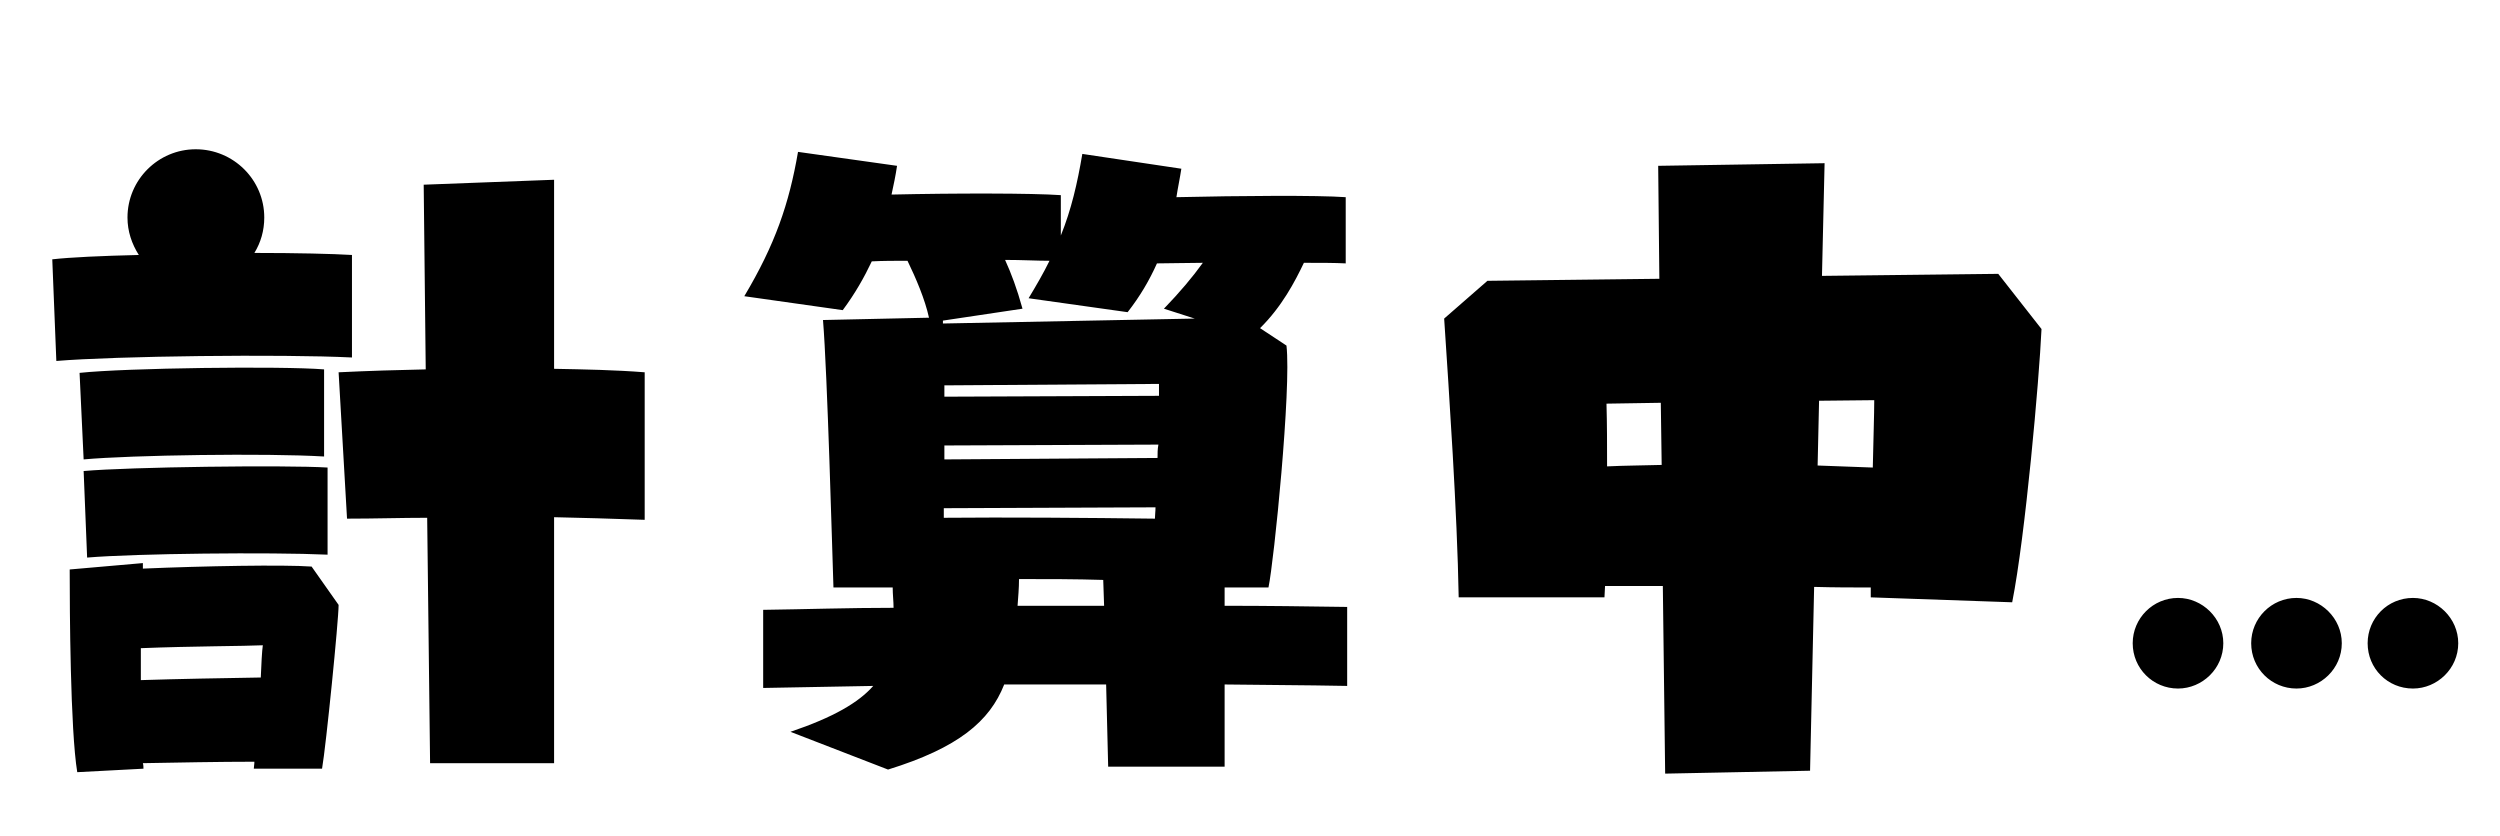 <svg xmlns="http://www.w3.org/2000/svg" viewBox="0 0 86.088 28.8">
  <path d="M12.12 8.78C11.47 8.74 10.20 8.71 8.76 8.71C8.98 8.35 9.10 7.94 9.10 7.49C9.10 6.19 8.04 5.14 6.74 5.14C5.45 5.14 4.39 6.19 4.39 7.49C4.39 7.97 4.54 8.40 4.78 8.78C3.50 8.81 2.42 8.86 1.80 8.93L1.94 12.43C3.96 12.26 9.70 12.19 12.12 12.31ZM22.20 12.82C21.19 12.74 20.14 12.72 19.08 12.70L19.08 6.19L14.59 6.36L14.66 12.72C13.68 12.74 12.70 12.77 11.66 12.82L11.95 17.86C12.91 17.86 13.82 17.83 14.71 17.83L14.81 26.28L19.08 26.28L19.08 17.81C20.04 17.83 21.05 17.86 22.20 17.90ZM11.16 12.72C9.70 12.60 4.32 12.67 2.74 12.84L2.88 15.82C4.51 15.67 9.19 15.60 11.16 15.72ZM11.28 16.10C9.82 16.01 4.44 16.08 2.88 16.22L3 19.20C4.66 19.06 9.31 19.01 11.28 19.10ZM4.92 19.58L4.92 19.39L2.40 19.61C2.40 20.98 2.42 25.13 2.66 26.59L4.94 26.47C4.94 26.42 4.94 26.35 4.92 26.28C6.05 26.26 7.56 26.23 8.76 26.23C8.76 26.33 8.74 26.40 8.74 26.47L11.09 26.47C11.23 25.66 11.66 21.36 11.66 20.83L10.73 19.51C9.77 19.44 7.03 19.49 4.92 19.58ZM4.85 23.42L4.85 22.32C6.60 22.25 8.45 22.25 9.05 22.22C9.02 22.44 9 22.85 8.98 23.33C7.73 23.35 6.07 23.38 4.85 23.42ZM46.39 20.90C45.02 20.88 43.61 20.86 42.17 20.86L42.17 20.23L43.68 20.23C43.87 19.34 44.47 13.37 44.30 11.90L43.39 11.30C44.14 10.56 44.59 9.70 44.90 9.05C45.46 9.05 45.96 9.05 46.34 9.07L46.34 6.79C45.36 6.72 42.70 6.74 40.51 6.79C40.56 6.46 40.63 6.14 40.68 5.81L37.27 5.30C37.10 6.31 36.89 7.22 36.53 8.11L36.53 6.72C35.54 6.65 32.90 6.65 30.70 6.70C30.77 6.38 30.84 6.05 30.89 5.71L27.48 5.23C27.17 7.03 26.69 8.42 25.63 10.20L29.02 10.68C29.45 10.10 29.76 9.55 30.02 9C30.41 8.98 30.82 8.98 31.25 8.98C31.54 9.58 31.85 10.30 31.99 10.94L28.34 11.02C28.49 12.82 28.66 19.06 28.70 20.23L30.74 20.23C30.74 20.47 30.77 20.71 30.77 20.93C29.23 20.93 27.74 20.98 26.28 21L26.28 23.69L30.07 23.62C29.57 24.19 28.70 24.70 27.22 25.20L30.58 26.50C33 25.75 34.08 24.84 34.58 23.57L38.09 23.57L38.16 26.40L42.17 26.40L42.17 23.57C43.49 23.59 44.88 23.59 46.39 23.62ZM38.83 10.75C39.26 10.20 39.58 9.65 39.84 9.07C40.32 9.07 40.87 9.05 41.42 9.05C41.06 9.55 40.63 10.06 40.08 10.63L41.14 10.97L32.47 11.14L32.47 11.04L35.21 10.63C35.02 9.94 34.82 9.41 34.61 8.95C35.18 8.95 35.71 8.98 36.14 8.98C35.93 9.41 35.69 9.82 35.42 10.27ZM32.52 13.66L32.52 13.27L39.91 13.22L39.91 13.63ZM39.89 15.31C39.86 15.46 39.86 15.62 39.86 15.77L32.52 15.82L32.52 15.34ZM32.50 17.83L32.50 17.50L39.79 17.47C39.79 17.62 39.77 17.74 39.77 17.86C37.42 17.83 34.63 17.81 32.50 17.83ZM35.04 20.86C35.06 20.57 35.09 20.26 35.09 19.94C36.07 19.94 37.06 19.94 37.99 19.97L38.02 20.86ZM62.74 9.50L62.83 5.62L57.10 5.71L57.14 9.60L51.22 9.67L49.73 10.97C49.90 13.56 50.18 17.64 50.23 20.57L55.25 20.57C55.25 20.45 55.27 20.30 55.27 20.18L57.26 20.18L57.34 26.64L62.33 26.54L62.47 20.21C63.17 20.23 63.82 20.23 64.42 20.23L64.42 20.57L69.29 20.74C69.74 18.48 70.22 13.08 70.30 11.33L68.81 9.43ZM62.64 13.80L64.54 13.78C64.54 14.26 64.51 15.12 64.49 16.10L62.59 16.03ZM55.34 16.06C55.34 15.34 55.34 14.62 55.32 13.90L57.19 13.87L57.22 16.01C56.57 16.03 55.94 16.03 55.34 16.06ZM75 23.71C75.84 23.71 76.56 23.02 76.56 22.15C76.56 21.29 75.84 20.59 75 20.59C74.14 20.59 73.44 21.29 73.44 22.15C73.44 23.02 74.14 23.71 75 23.71ZM79.08 23.71C79.92 23.71 80.64 23.02 80.64 22.15C80.64 21.29 79.92 20.59 79.08 20.59C78.22 20.59 77.52 21.29 77.52 22.15C77.52 23.02 78.22 23.71 79.08 23.71ZM83.09 23.71C83.93 23.71 84.65 23.02 84.65 22.15C84.65 21.29 83.93 20.59 83.09 20.59C82.22 20.59 81.53 21.29 81.53 22.15C81.53 23.02 82.22 23.71 83.09 23.71Z" transform="translate(0, 0)" />
</svg>